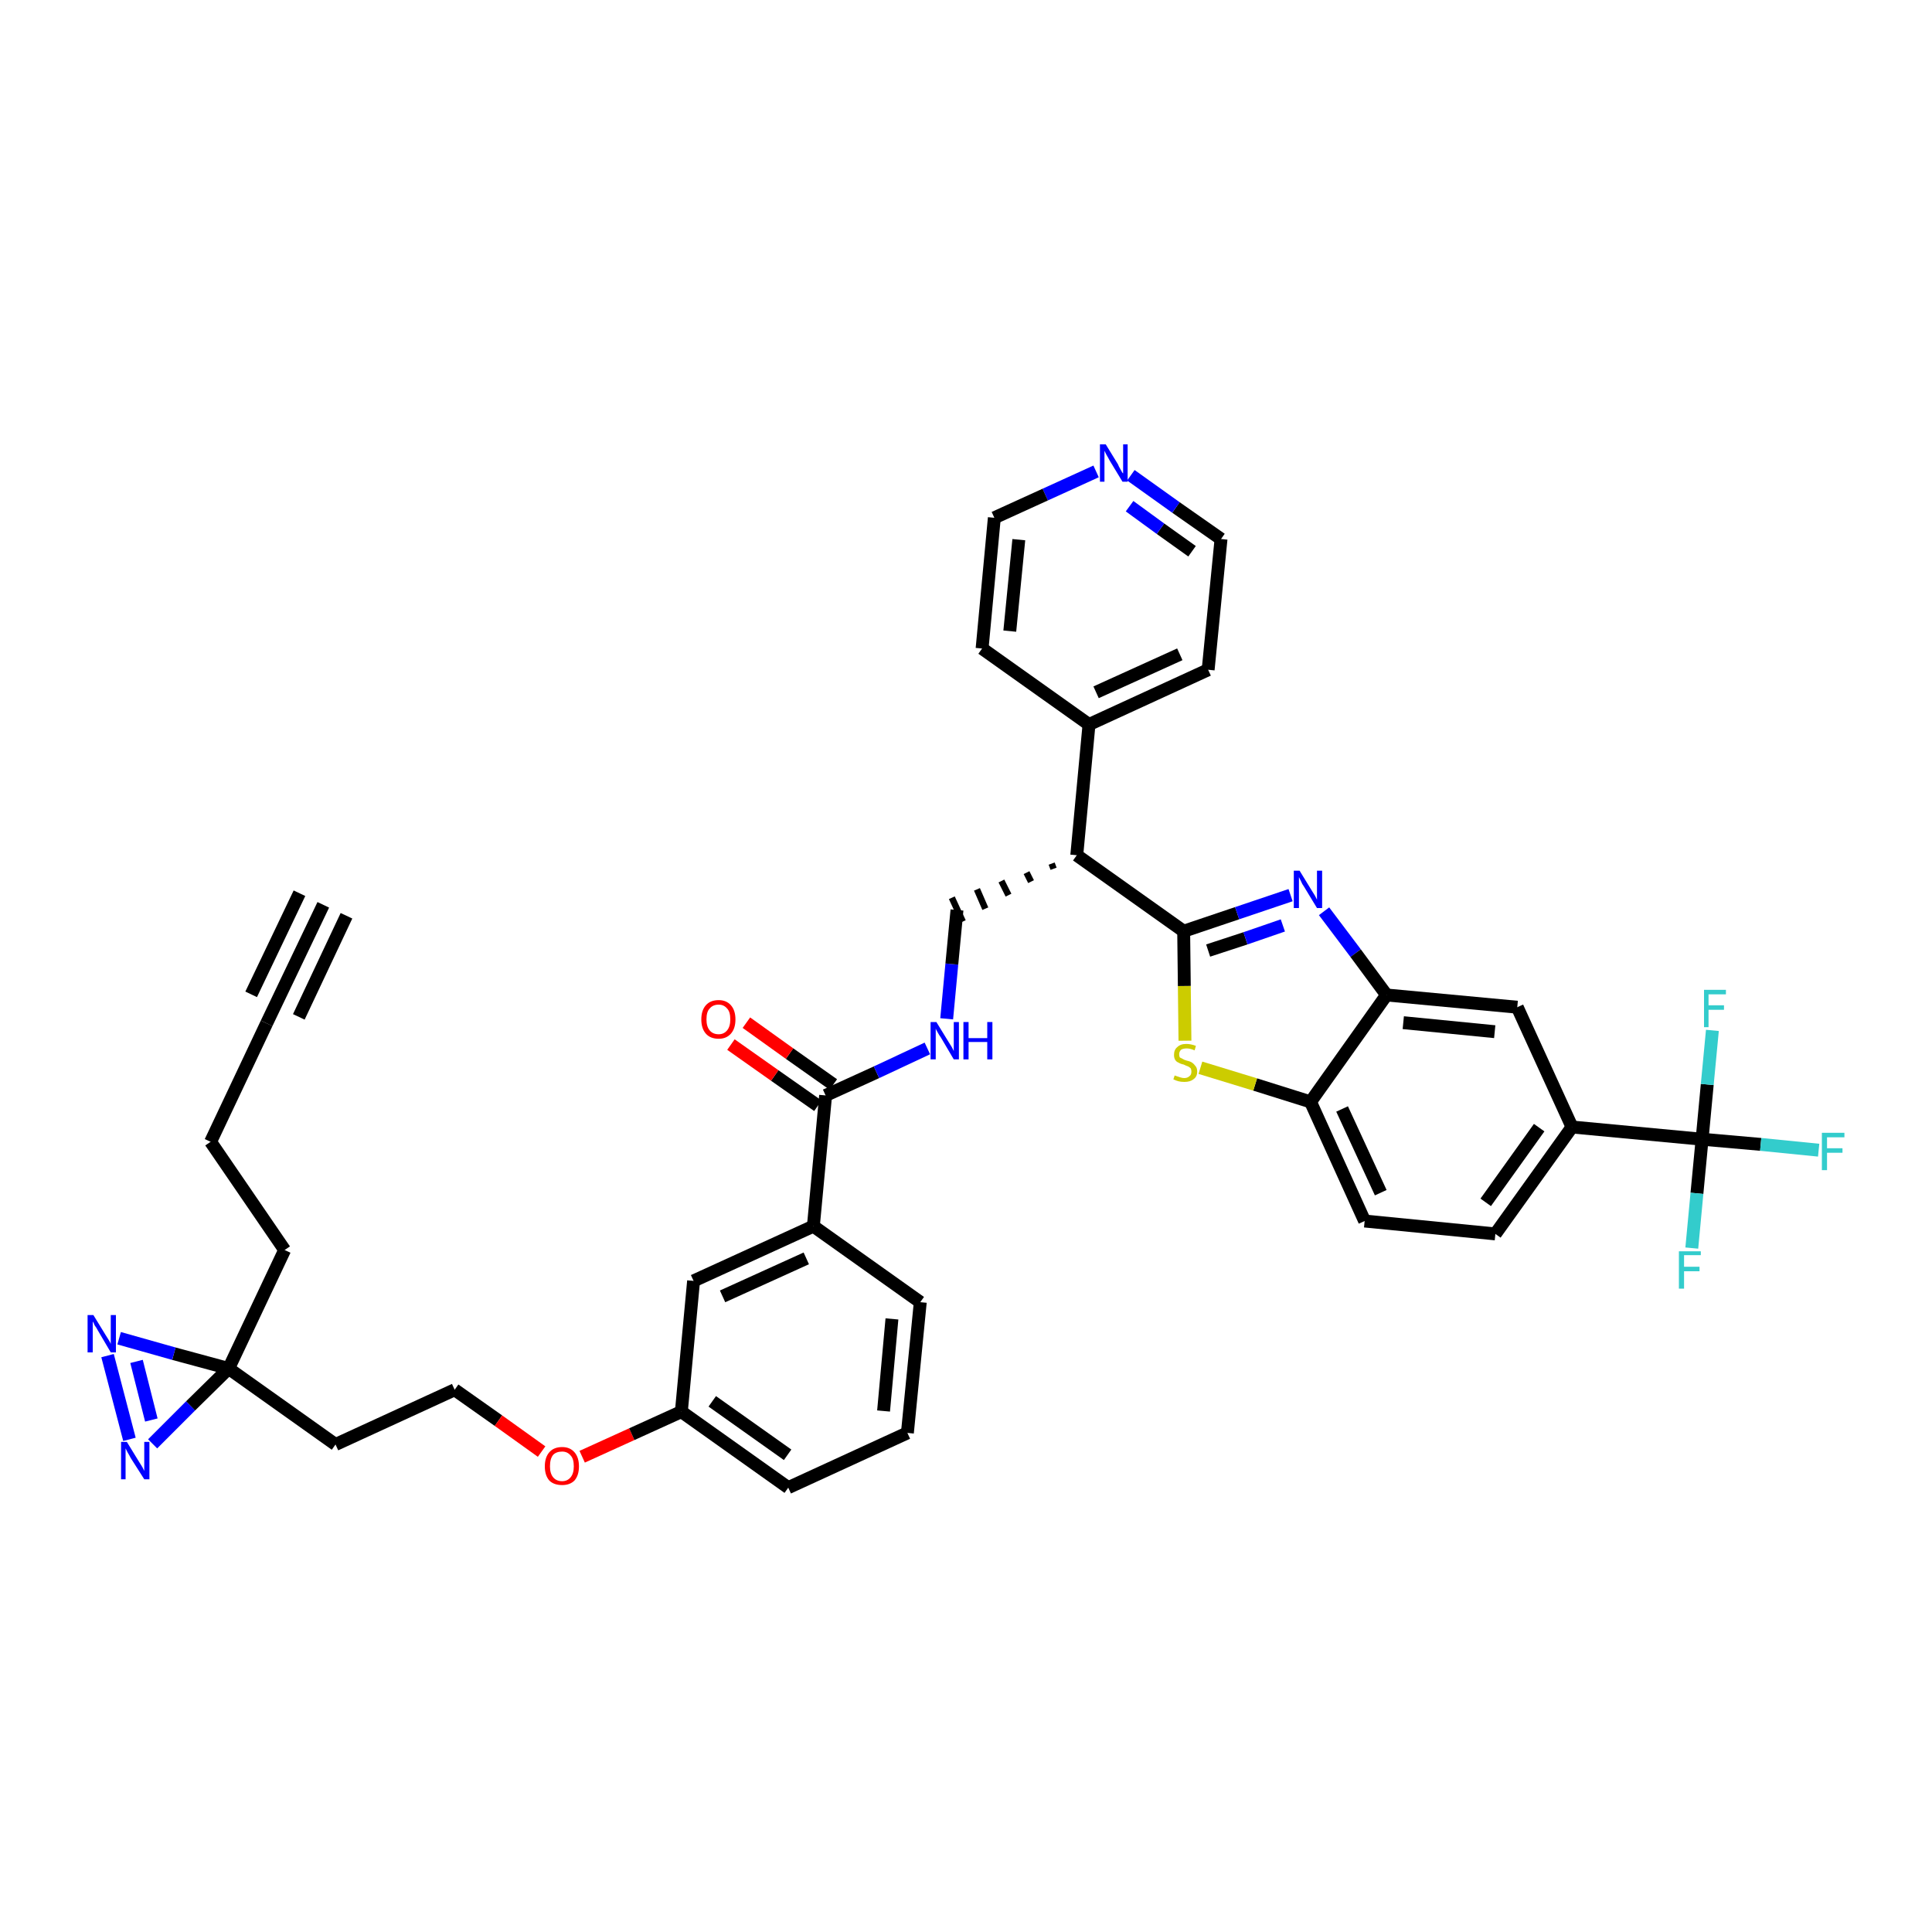 <?xml version='1.0' encoding='iso-8859-1'?>
<svg version='1.1' baseProfile='full'
              xmlns='http://www.w3.org/2000/svg'
                      xmlns:rdkit='http://www.rdkit.org/xml'
                      xmlns:xlink='http://www.w3.org/1999/xlink'
                  xml:space='preserve'
width='300px' height='300px' viewBox='0 0 300 300'>
<!-- END OF HEADER -->
<path class='bond-0 atom-0 atom-1' d='M 50.2,140.5 L 41.4,158.9' style='fill:none;fill-rule:evenodd;stroke:#000000;stroke-width:2.0px;stroke-linecap:butt;stroke-linejoin:miter;stroke-opacity:1' />
<path class='bond-0 atom-0 atom-1' d='M 46.5,138.7 L 39.0,154.4' style='fill:none;fill-rule:evenodd;stroke:#000000;stroke-width:2.0px;stroke-linecap:butt;stroke-linejoin:miter;stroke-opacity:1' />
<path class='bond-0 atom-0 atom-1' d='M 53.8,142.2 L 46.4,157.9' style='fill:none;fill-rule:evenodd;stroke:#000000;stroke-width:2.0px;stroke-linecap:butt;stroke-linejoin:miter;stroke-opacity:1' />
<path class='bond-1 atom-1 atom-2' d='M 41.4,158.9 L 32.7,177.3' style='fill:none;fill-rule:evenodd;stroke:#000000;stroke-width:2.0px;stroke-linecap:butt;stroke-linejoin:miter;stroke-opacity:1' />
<path class='bond-2 atom-2 atom-3' d='M 32.7,177.3 L 44.2,194.1' style='fill:none;fill-rule:evenodd;stroke:#000000;stroke-width:2.0px;stroke-linecap:butt;stroke-linejoin:miter;stroke-opacity:1' />
<path class='bond-3 atom-3 atom-4' d='M 44.2,194.1 L 35.5,212.5' style='fill:none;fill-rule:evenodd;stroke:#000000;stroke-width:2.0px;stroke-linecap:butt;stroke-linejoin:miter;stroke-opacity:1' />
<path class='bond-4 atom-4 atom-5' d='M 35.5,212.5 L 52.1,224.3' style='fill:none;fill-rule:evenodd;stroke:#000000;stroke-width:2.0px;stroke-linecap:butt;stroke-linejoin:miter;stroke-opacity:1' />
<path class='bond-37 atom-4 atom-38' d='M 35.5,212.5 L 27.0,210.2' style='fill:none;fill-rule:evenodd;stroke:#000000;stroke-width:2.0px;stroke-linecap:butt;stroke-linejoin:miter;stroke-opacity:1' />
<path class='bond-37 atom-4 atom-38' d='M 27.0,210.2 L 18.5,207.8' style='fill:none;fill-rule:evenodd;stroke:#0000FF;stroke-width:2.0px;stroke-linecap:butt;stroke-linejoin:miter;stroke-opacity:1' />
<path class='bond-39 atom-39 atom-4' d='M 23.7,224.2 L 29.6,218.3' style='fill:none;fill-rule:evenodd;stroke:#0000FF;stroke-width:2.0px;stroke-linecap:butt;stroke-linejoin:miter;stroke-opacity:1' />
<path class='bond-39 atom-39 atom-4' d='M 29.6,218.3 L 35.5,212.5' style='fill:none;fill-rule:evenodd;stroke:#000000;stroke-width:2.0px;stroke-linecap:butt;stroke-linejoin:miter;stroke-opacity:1' />
<path class='bond-5 atom-5 atom-6' d='M 52.1,224.3 L 70.6,215.8' style='fill:none;fill-rule:evenodd;stroke:#000000;stroke-width:2.0px;stroke-linecap:butt;stroke-linejoin:miter;stroke-opacity:1' />
<path class='bond-6 atom-6 atom-7' d='M 70.6,215.8 L 77.4,220.6' style='fill:none;fill-rule:evenodd;stroke:#000000;stroke-width:2.0px;stroke-linecap:butt;stroke-linejoin:miter;stroke-opacity:1' />
<path class='bond-6 atom-6 atom-7' d='M 77.4,220.6 L 84.1,225.4' style='fill:none;fill-rule:evenodd;stroke:#FF0000;stroke-width:2.0px;stroke-linecap:butt;stroke-linejoin:miter;stroke-opacity:1' />
<path class='bond-7 atom-7 atom-8' d='M 90.4,226.2 L 98.1,222.7' style='fill:none;fill-rule:evenodd;stroke:#FF0000;stroke-width:2.0px;stroke-linecap:butt;stroke-linejoin:miter;stroke-opacity:1' />
<path class='bond-7 atom-7 atom-8' d='M 98.1,222.7 L 105.8,219.2' style='fill:none;fill-rule:evenodd;stroke:#000000;stroke-width:2.0px;stroke-linecap:butt;stroke-linejoin:miter;stroke-opacity:1' />
<path class='bond-8 atom-8 atom-9' d='M 105.8,219.2 L 122.4,231.0' style='fill:none;fill-rule:evenodd;stroke:#000000;stroke-width:2.0px;stroke-linecap:butt;stroke-linejoin:miter;stroke-opacity:1' />
<path class='bond-8 atom-8 atom-9' d='M 110.6,217.6 L 122.3,225.9' style='fill:none;fill-rule:evenodd;stroke:#000000;stroke-width:2.0px;stroke-linecap:butt;stroke-linejoin:miter;stroke-opacity:1' />
<path class='bond-40 atom-37 atom-8' d='M 107.7,198.9 L 105.8,219.2' style='fill:none;fill-rule:evenodd;stroke:#000000;stroke-width:2.0px;stroke-linecap:butt;stroke-linejoin:miter;stroke-opacity:1' />
<path class='bond-9 atom-9 atom-10' d='M 122.4,231.0 L 140.9,222.5' style='fill:none;fill-rule:evenodd;stroke:#000000;stroke-width:2.0px;stroke-linecap:butt;stroke-linejoin:miter;stroke-opacity:1' />
<path class='bond-10 atom-10 atom-11' d='M 140.9,222.5 L 142.9,202.2' style='fill:none;fill-rule:evenodd;stroke:#000000;stroke-width:2.0px;stroke-linecap:butt;stroke-linejoin:miter;stroke-opacity:1' />
<path class='bond-10 atom-10 atom-11' d='M 137.2,219.1 L 138.5,204.8' style='fill:none;fill-rule:evenodd;stroke:#000000;stroke-width:2.0px;stroke-linecap:butt;stroke-linejoin:miter;stroke-opacity:1' />
<path class='bond-11 atom-11 atom-12' d='M 142.9,202.2 L 126.3,190.4' style='fill:none;fill-rule:evenodd;stroke:#000000;stroke-width:2.0px;stroke-linecap:butt;stroke-linejoin:miter;stroke-opacity:1' />
<path class='bond-12 atom-12 atom-13' d='M 126.3,190.4 L 128.2,170.1' style='fill:none;fill-rule:evenodd;stroke:#000000;stroke-width:2.0px;stroke-linecap:butt;stroke-linejoin:miter;stroke-opacity:1' />
<path class='bond-36 atom-12 atom-37' d='M 126.3,190.4 L 107.7,198.9' style='fill:none;fill-rule:evenodd;stroke:#000000;stroke-width:2.0px;stroke-linecap:butt;stroke-linejoin:miter;stroke-opacity:1' />
<path class='bond-36 atom-12 atom-37' d='M 125.2,195.4 L 112.2,201.3' style='fill:none;fill-rule:evenodd;stroke:#000000;stroke-width:2.0px;stroke-linecap:butt;stroke-linejoin:miter;stroke-opacity:1' />
<path class='bond-13 atom-13 atom-14' d='M 129.4,168.4 L 122.6,163.6' style='fill:none;fill-rule:evenodd;stroke:#000000;stroke-width:2.0px;stroke-linecap:butt;stroke-linejoin:miter;stroke-opacity:1' />
<path class='bond-13 atom-13 atom-14' d='M 122.6,163.6 L 115.9,158.8' style='fill:none;fill-rule:evenodd;stroke:#FF0000;stroke-width:2.0px;stroke-linecap:butt;stroke-linejoin:miter;stroke-opacity:1' />
<path class='bond-13 atom-13 atom-14' d='M 127.0,171.7 L 120.3,167.0' style='fill:none;fill-rule:evenodd;stroke:#000000;stroke-width:2.0px;stroke-linecap:butt;stroke-linejoin:miter;stroke-opacity:1' />
<path class='bond-13 atom-13 atom-14' d='M 120.3,167.0 L 113.5,162.2' style='fill:none;fill-rule:evenodd;stroke:#FF0000;stroke-width:2.0px;stroke-linecap:butt;stroke-linejoin:miter;stroke-opacity:1' />
<path class='bond-14 atom-13 atom-15' d='M 128.2,170.1 L 136.1,166.5' style='fill:none;fill-rule:evenodd;stroke:#000000;stroke-width:2.0px;stroke-linecap:butt;stroke-linejoin:miter;stroke-opacity:1' />
<path class='bond-14 atom-13 atom-15' d='M 136.1,166.5 L 144.0,162.8' style='fill:none;fill-rule:evenodd;stroke:#0000FF;stroke-width:2.0px;stroke-linecap:butt;stroke-linejoin:miter;stroke-opacity:1' />
<path class='bond-15 atom-15 atom-16' d='M 147.0,158.2 L 147.8,149.7' style='fill:none;fill-rule:evenodd;stroke:#0000FF;stroke-width:2.0px;stroke-linecap:butt;stroke-linejoin:miter;stroke-opacity:1' />
<path class='bond-15 atom-15 atom-16' d='M 147.8,149.7 L 148.6,141.3' style='fill:none;fill-rule:evenodd;stroke:#000000;stroke-width:2.0px;stroke-linecap:butt;stroke-linejoin:miter;stroke-opacity:1' />
<path class='bond-16 atom-17 atom-16' d='M 163.3,134.1 L 163.6,134.9' style='fill:none;fill-rule:evenodd;stroke:#000000;stroke-width:1.0px;stroke-linecap:butt;stroke-linejoin:miter;stroke-opacity:1' />
<path class='bond-16 atom-17 atom-16' d='M 159.4,135.5 L 160.1,136.9' style='fill:none;fill-rule:evenodd;stroke:#000000;stroke-width:1.0px;stroke-linecap:butt;stroke-linejoin:miter;stroke-opacity:1' />
<path class='bond-16 atom-17 atom-16' d='M 155.5,136.8 L 156.6,139.0' style='fill:none;fill-rule:evenodd;stroke:#000000;stroke-width:1.0px;stroke-linecap:butt;stroke-linejoin:miter;stroke-opacity:1' />
<path class='bond-16 atom-17 atom-16' d='M 151.7,138.1 L 153.0,141.1' style='fill:none;fill-rule:evenodd;stroke:#000000;stroke-width:1.0px;stroke-linecap:butt;stroke-linejoin:miter;stroke-opacity:1' />
<path class='bond-16 atom-17 atom-16' d='M 147.8,139.4 L 149.5,143.1' style='fill:none;fill-rule:evenodd;stroke:#000000;stroke-width:1.0px;stroke-linecap:butt;stroke-linejoin:miter;stroke-opacity:1' />
<path class='bond-17 atom-17 atom-18' d='M 167.2,132.8 L 169.1,112.5' style='fill:none;fill-rule:evenodd;stroke:#000000;stroke-width:2.0px;stroke-linecap:butt;stroke-linejoin:miter;stroke-opacity:1' />
<path class='bond-23 atom-17 atom-24' d='M 167.2,132.8 L 183.8,144.6' style='fill:none;fill-rule:evenodd;stroke:#000000;stroke-width:2.0px;stroke-linecap:butt;stroke-linejoin:miter;stroke-opacity:1' />
<path class='bond-18 atom-18 atom-19' d='M 169.1,112.5 L 187.6,104.0' style='fill:none;fill-rule:evenodd;stroke:#000000;stroke-width:2.0px;stroke-linecap:butt;stroke-linejoin:miter;stroke-opacity:1' />
<path class='bond-18 atom-18 atom-19' d='M 170.2,107.5 L 183.2,101.6' style='fill:none;fill-rule:evenodd;stroke:#000000;stroke-width:2.0px;stroke-linecap:butt;stroke-linejoin:miter;stroke-opacity:1' />
<path class='bond-41 atom-23 atom-18' d='M 152.5,100.7 L 169.1,112.5' style='fill:none;fill-rule:evenodd;stroke:#000000;stroke-width:2.0px;stroke-linecap:butt;stroke-linejoin:miter;stroke-opacity:1' />
<path class='bond-19 atom-19 atom-20' d='M 187.6,104.0 L 189.6,83.7' style='fill:none;fill-rule:evenodd;stroke:#000000;stroke-width:2.0px;stroke-linecap:butt;stroke-linejoin:miter;stroke-opacity:1' />
<path class='bond-20 atom-20 atom-21' d='M 189.6,83.7 L 182.6,78.8' style='fill:none;fill-rule:evenodd;stroke:#000000;stroke-width:2.0px;stroke-linecap:butt;stroke-linejoin:miter;stroke-opacity:1' />
<path class='bond-20 atom-20 atom-21' d='M 182.6,78.8 L 175.6,73.8' style='fill:none;fill-rule:evenodd;stroke:#0000FF;stroke-width:2.0px;stroke-linecap:butt;stroke-linejoin:miter;stroke-opacity:1' />
<path class='bond-20 atom-20 atom-21' d='M 185.1,85.6 L 180.2,82.1' style='fill:none;fill-rule:evenodd;stroke:#000000;stroke-width:2.0px;stroke-linecap:butt;stroke-linejoin:miter;stroke-opacity:1' />
<path class='bond-20 atom-20 atom-21' d='M 180.2,82.1 L 175.4,78.6' style='fill:none;fill-rule:evenodd;stroke:#0000FF;stroke-width:2.0px;stroke-linecap:butt;stroke-linejoin:miter;stroke-opacity:1' />
<path class='bond-21 atom-21 atom-22' d='M 170.2,73.2 L 162.3,76.8' style='fill:none;fill-rule:evenodd;stroke:#0000FF;stroke-width:2.0px;stroke-linecap:butt;stroke-linejoin:miter;stroke-opacity:1' />
<path class='bond-21 atom-21 atom-22' d='M 162.3,76.8 L 154.4,80.4' style='fill:none;fill-rule:evenodd;stroke:#000000;stroke-width:2.0px;stroke-linecap:butt;stroke-linejoin:miter;stroke-opacity:1' />
<path class='bond-22 atom-22 atom-23' d='M 154.4,80.4 L 152.5,100.7' style='fill:none;fill-rule:evenodd;stroke:#000000;stroke-width:2.0px;stroke-linecap:butt;stroke-linejoin:miter;stroke-opacity:1' />
<path class='bond-22 atom-22 atom-23' d='M 158.2,83.8 L 156.8,98.0' style='fill:none;fill-rule:evenodd;stroke:#000000;stroke-width:2.0px;stroke-linecap:butt;stroke-linejoin:miter;stroke-opacity:1' />
<path class='bond-24 atom-24 atom-25' d='M 183.8,144.6 L 192.1,141.8' style='fill:none;fill-rule:evenodd;stroke:#000000;stroke-width:2.0px;stroke-linecap:butt;stroke-linejoin:miter;stroke-opacity:1' />
<path class='bond-24 atom-24 atom-25' d='M 192.1,141.8 L 200.4,139.0' style='fill:none;fill-rule:evenodd;stroke:#0000FF;stroke-width:2.0px;stroke-linecap:butt;stroke-linejoin:miter;stroke-opacity:1' />
<path class='bond-24 atom-24 atom-25' d='M 187.6,147.6 L 193.4,145.7' style='fill:none;fill-rule:evenodd;stroke:#000000;stroke-width:2.0px;stroke-linecap:butt;stroke-linejoin:miter;stroke-opacity:1' />
<path class='bond-24 atom-24 atom-25' d='M 193.4,145.7 L 199.2,143.7' style='fill:none;fill-rule:evenodd;stroke:#0000FF;stroke-width:2.0px;stroke-linecap:butt;stroke-linejoin:miter;stroke-opacity:1' />
<path class='bond-42 atom-36 atom-24' d='M 184.0,161.6 L 183.9,153.1' style='fill:none;fill-rule:evenodd;stroke:#CCCC00;stroke-width:2.0px;stroke-linecap:butt;stroke-linejoin:miter;stroke-opacity:1' />
<path class='bond-42 atom-36 atom-24' d='M 183.9,153.1 L 183.8,144.6' style='fill:none;fill-rule:evenodd;stroke:#000000;stroke-width:2.0px;stroke-linecap:butt;stroke-linejoin:miter;stroke-opacity:1' />
<path class='bond-25 atom-25 atom-26' d='M 205.6,141.5 L 210.5,148.0' style='fill:none;fill-rule:evenodd;stroke:#0000FF;stroke-width:2.0px;stroke-linecap:butt;stroke-linejoin:miter;stroke-opacity:1' />
<path class='bond-25 atom-25 atom-26' d='M 210.5,148.0 L 215.3,154.5' style='fill:none;fill-rule:evenodd;stroke:#000000;stroke-width:2.0px;stroke-linecap:butt;stroke-linejoin:miter;stroke-opacity:1' />
<path class='bond-26 atom-26 atom-27' d='M 215.3,154.5 L 235.6,156.4' style='fill:none;fill-rule:evenodd;stroke:#000000;stroke-width:2.0px;stroke-linecap:butt;stroke-linejoin:miter;stroke-opacity:1' />
<path class='bond-26 atom-26 atom-27' d='M 217.9,158.8 L 232.1,160.2' style='fill:none;fill-rule:evenodd;stroke:#000000;stroke-width:2.0px;stroke-linecap:butt;stroke-linejoin:miter;stroke-opacity:1' />
<path class='bond-43 atom-35 atom-26' d='M 203.5,171.1 L 215.3,154.5' style='fill:none;fill-rule:evenodd;stroke:#000000;stroke-width:2.0px;stroke-linecap:butt;stroke-linejoin:miter;stroke-opacity:1' />
<path class='bond-27 atom-27 atom-28' d='M 235.6,156.4 L 244.1,175.0' style='fill:none;fill-rule:evenodd;stroke:#000000;stroke-width:2.0px;stroke-linecap:butt;stroke-linejoin:miter;stroke-opacity:1' />
<path class='bond-28 atom-28 atom-29' d='M 244.1,175.0 L 264.3,176.9' style='fill:none;fill-rule:evenodd;stroke:#000000;stroke-width:2.0px;stroke-linecap:butt;stroke-linejoin:miter;stroke-opacity:1' />
<path class='bond-32 atom-28 atom-33' d='M 244.1,175.0 L 232.2,191.6' style='fill:none;fill-rule:evenodd;stroke:#000000;stroke-width:2.0px;stroke-linecap:butt;stroke-linejoin:miter;stroke-opacity:1' />
<path class='bond-32 atom-28 atom-33' d='M 239.0,175.1 L 230.7,186.7' style='fill:none;fill-rule:evenodd;stroke:#000000;stroke-width:2.0px;stroke-linecap:butt;stroke-linejoin:miter;stroke-opacity:1' />
<path class='bond-29 atom-29 atom-30' d='M 264.3,176.9 L 273.4,177.7' style='fill:none;fill-rule:evenodd;stroke:#000000;stroke-width:2.0px;stroke-linecap:butt;stroke-linejoin:miter;stroke-opacity:1' />
<path class='bond-29 atom-29 atom-30' d='M 273.4,177.7 L 282.4,178.6' style='fill:none;fill-rule:evenodd;stroke:#33CCCC;stroke-width:2.0px;stroke-linecap:butt;stroke-linejoin:miter;stroke-opacity:1' />
<path class='bond-30 atom-29 atom-31' d='M 264.3,176.9 L 263.5,185.3' style='fill:none;fill-rule:evenodd;stroke:#000000;stroke-width:2.0px;stroke-linecap:butt;stroke-linejoin:miter;stroke-opacity:1' />
<path class='bond-30 atom-29 atom-31' d='M 263.5,185.3 L 262.7,193.8' style='fill:none;fill-rule:evenodd;stroke:#33CCCC;stroke-width:2.0px;stroke-linecap:butt;stroke-linejoin:miter;stroke-opacity:1' />
<path class='bond-31 atom-29 atom-32' d='M 264.3,176.9 L 265.1,168.4' style='fill:none;fill-rule:evenodd;stroke:#000000;stroke-width:2.0px;stroke-linecap:butt;stroke-linejoin:miter;stroke-opacity:1' />
<path class='bond-31 atom-29 atom-32' d='M 265.1,168.4 L 265.9,160.0' style='fill:none;fill-rule:evenodd;stroke:#33CCCC;stroke-width:2.0px;stroke-linecap:butt;stroke-linejoin:miter;stroke-opacity:1' />
<path class='bond-33 atom-33 atom-34' d='M 232.2,191.6 L 211.9,189.6' style='fill:none;fill-rule:evenodd;stroke:#000000;stroke-width:2.0px;stroke-linecap:butt;stroke-linejoin:miter;stroke-opacity:1' />
<path class='bond-34 atom-34 atom-35' d='M 211.9,189.6 L 203.5,171.1' style='fill:none;fill-rule:evenodd;stroke:#000000;stroke-width:2.0px;stroke-linecap:butt;stroke-linejoin:miter;stroke-opacity:1' />
<path class='bond-34 atom-34 atom-35' d='M 214.4,185.2 L 208.4,172.2' style='fill:none;fill-rule:evenodd;stroke:#000000;stroke-width:2.0px;stroke-linecap:butt;stroke-linejoin:miter;stroke-opacity:1' />
<path class='bond-35 atom-35 atom-36' d='M 203.5,171.1 L 194.9,168.4' style='fill:none;fill-rule:evenodd;stroke:#000000;stroke-width:2.0px;stroke-linecap:butt;stroke-linejoin:miter;stroke-opacity:1' />
<path class='bond-35 atom-35 atom-36' d='M 194.9,168.4 L 186.4,165.8' style='fill:none;fill-rule:evenodd;stroke:#CCCC00;stroke-width:2.0px;stroke-linecap:butt;stroke-linejoin:miter;stroke-opacity:1' />
<path class='bond-38 atom-38 atom-39' d='M 16.7,210.5 L 20.1,223.5' style='fill:none;fill-rule:evenodd;stroke:#0000FF;stroke-width:2.0px;stroke-linecap:butt;stroke-linejoin:miter;stroke-opacity:1' />
<path class='bond-38 atom-38 atom-39' d='M 21.2,211.4 L 23.5,220.5' style='fill:none;fill-rule:evenodd;stroke:#0000FF;stroke-width:2.0px;stroke-linecap:butt;stroke-linejoin:miter;stroke-opacity:1' />
<path  class='atom-7' d='M 84.6 227.7
Q 84.6 226.3, 85.3 225.5
Q 86.0 224.7, 87.3 224.7
Q 88.5 224.7, 89.2 225.5
Q 89.9 226.3, 89.9 227.7
Q 89.9 229.1, 89.2 229.9
Q 88.5 230.6, 87.3 230.6
Q 86.0 230.6, 85.3 229.9
Q 84.6 229.1, 84.6 227.7
M 87.3 230.0
Q 88.1 230.0, 88.6 229.4
Q 89.1 228.8, 89.1 227.7
Q 89.1 226.5, 88.6 226.0
Q 88.1 225.4, 87.3 225.4
Q 86.4 225.4, 85.9 225.9
Q 85.4 226.5, 85.4 227.7
Q 85.4 228.8, 85.9 229.4
Q 86.4 230.0, 87.3 230.0
' fill='#FF0000'/>
<path  class='atom-14' d='M 108.9 158.3
Q 108.9 156.9, 109.6 156.1
Q 110.3 155.3, 111.6 155.3
Q 112.8 155.3, 113.5 156.1
Q 114.2 156.9, 114.2 158.3
Q 114.2 159.7, 113.5 160.5
Q 112.8 161.3, 111.6 161.3
Q 110.3 161.3, 109.6 160.5
Q 108.9 159.7, 108.9 158.3
M 111.6 160.6
Q 112.4 160.6, 112.9 160.0
Q 113.4 159.4, 113.4 158.3
Q 113.4 157.1, 112.9 156.6
Q 112.4 156.0, 111.6 156.0
Q 110.7 156.0, 110.2 156.6
Q 109.7 157.1, 109.7 158.3
Q 109.7 159.4, 110.2 160.0
Q 110.7 160.6, 111.6 160.6
' fill='#FF0000'/>
<path  class='atom-15' d='M 145.4 158.7
L 147.3 161.8
Q 147.5 162.1, 147.8 162.6
Q 148.1 163.2, 148.1 163.2
L 148.1 158.7
L 148.9 158.7
L 148.9 164.5
L 148.1 164.5
L 146.1 161.1
Q 145.8 160.7, 145.6 160.3
Q 145.3 159.8, 145.3 159.7
L 145.3 164.5
L 144.5 164.5
L 144.5 158.7
L 145.4 158.7
' fill='#0000FF'/>
<path  class='atom-15' d='M 149.6 158.7
L 150.4 158.7
L 150.4 161.2
L 153.3 161.2
L 153.3 158.7
L 154.1 158.7
L 154.1 164.5
L 153.3 164.5
L 153.3 161.8
L 150.4 161.8
L 150.4 164.5
L 149.6 164.5
L 149.6 158.7
' fill='#0000FF'/>
<path  class='atom-21' d='M 171.7 69.0
L 173.6 72.1
Q 173.7 72.4, 174.0 72.9
Q 174.3 73.5, 174.4 73.5
L 174.4 69.0
L 175.1 69.0
L 175.1 74.8
L 174.3 74.8
L 172.3 71.5
Q 172.1 71.1, 171.8 70.6
Q 171.6 70.2, 171.5 70.0
L 171.5 74.8
L 170.8 74.8
L 170.8 69.0
L 171.7 69.0
' fill='#0000FF'/>
<path  class='atom-25' d='M 201.8 135.2
L 203.7 138.3
Q 203.9 138.6, 204.2 139.1
Q 204.5 139.7, 204.5 139.7
L 204.5 135.2
L 205.3 135.2
L 205.3 141.0
L 204.5 141.0
L 202.5 137.7
Q 202.2 137.3, 202.0 136.8
Q 201.8 136.4, 201.7 136.2
L 201.7 141.0
L 200.9 141.0
L 200.9 135.2
L 201.8 135.2
' fill='#0000FF'/>
<path  class='atom-30' d='M 282.9 175.9
L 286.4 175.9
L 286.4 176.6
L 283.7 176.6
L 283.7 178.3
L 286.1 178.3
L 286.1 179.0
L 283.7 179.0
L 283.7 181.7
L 282.9 181.7
L 282.9 175.9
' fill='#33CCCC'/>
<path  class='atom-31' d='M 260.7 194.3
L 264.1 194.3
L 264.1 194.9
L 261.5 194.9
L 261.5 196.7
L 263.9 196.7
L 263.9 197.4
L 261.5 197.4
L 261.5 200.1
L 260.7 200.1
L 260.7 194.3
' fill='#33CCCC'/>
<path  class='atom-32' d='M 264.6 153.7
L 268.0 153.7
L 268.0 154.4
L 265.3 154.4
L 265.3 156.1
L 267.7 156.1
L 267.7 156.8
L 265.3 156.8
L 265.3 159.5
L 264.6 159.5
L 264.6 153.7
' fill='#33CCCC'/>
<path  class='atom-36' d='M 182.4 167.0
Q 182.4 167.0, 182.7 167.1
Q 183.0 167.2, 183.3 167.3
Q 183.6 167.4, 183.9 167.4
Q 184.4 167.4, 184.7 167.1
Q 185.0 166.9, 185.0 166.4
Q 185.0 166.1, 184.9 165.9
Q 184.7 165.7, 184.5 165.6
Q 184.2 165.5, 183.8 165.3
Q 183.3 165.2, 183.0 165.0
Q 182.7 164.9, 182.5 164.6
Q 182.3 164.3, 182.3 163.8
Q 182.3 163.0, 182.8 162.6
Q 183.3 162.1, 184.2 162.1
Q 184.9 162.1, 185.7 162.4
L 185.5 163.1
Q 184.8 162.8, 184.3 162.8
Q 183.7 162.8, 183.4 163.0
Q 183.1 163.3, 183.1 163.7
Q 183.1 164.0, 183.2 164.2
Q 183.4 164.3, 183.6 164.4
Q 183.9 164.6, 184.3 164.7
Q 184.8 164.8, 185.1 165.0
Q 185.4 165.2, 185.6 165.5
Q 185.9 165.8, 185.9 166.4
Q 185.9 167.2, 185.3 167.6
Q 184.8 168.0, 183.9 168.0
Q 183.4 168.0, 183.0 167.9
Q 182.6 167.8, 182.2 167.6
L 182.4 167.0
' fill='#CCCC00'/>
<path  class='atom-38' d='M 14.5 204.2
L 16.4 207.3
Q 16.6 207.6, 16.9 208.1
Q 17.2 208.6, 17.2 208.7
L 17.2 204.2
L 18.0 204.2
L 18.0 210.0
L 17.2 210.0
L 15.2 206.6
Q 15.0 206.2, 14.7 205.8
Q 14.5 205.3, 14.4 205.2
L 14.4 210.0
L 13.6 210.0
L 13.6 204.2
L 14.5 204.2
' fill='#0000FF'/>
<path  class='atom-39' d='M 19.7 223.9
L 21.6 227.0
Q 21.8 227.3, 22.1 227.8
Q 22.4 228.4, 22.4 228.4
L 22.4 223.9
L 23.2 223.9
L 23.2 229.7
L 22.4 229.7
L 20.3 226.4
Q 20.1 226.0, 19.8 225.5
Q 19.6 225.1, 19.5 224.9
L 19.5 229.7
L 18.8 229.7
L 18.8 223.9
L 19.7 223.9
' fill='#0000FF'/>
</svg>
